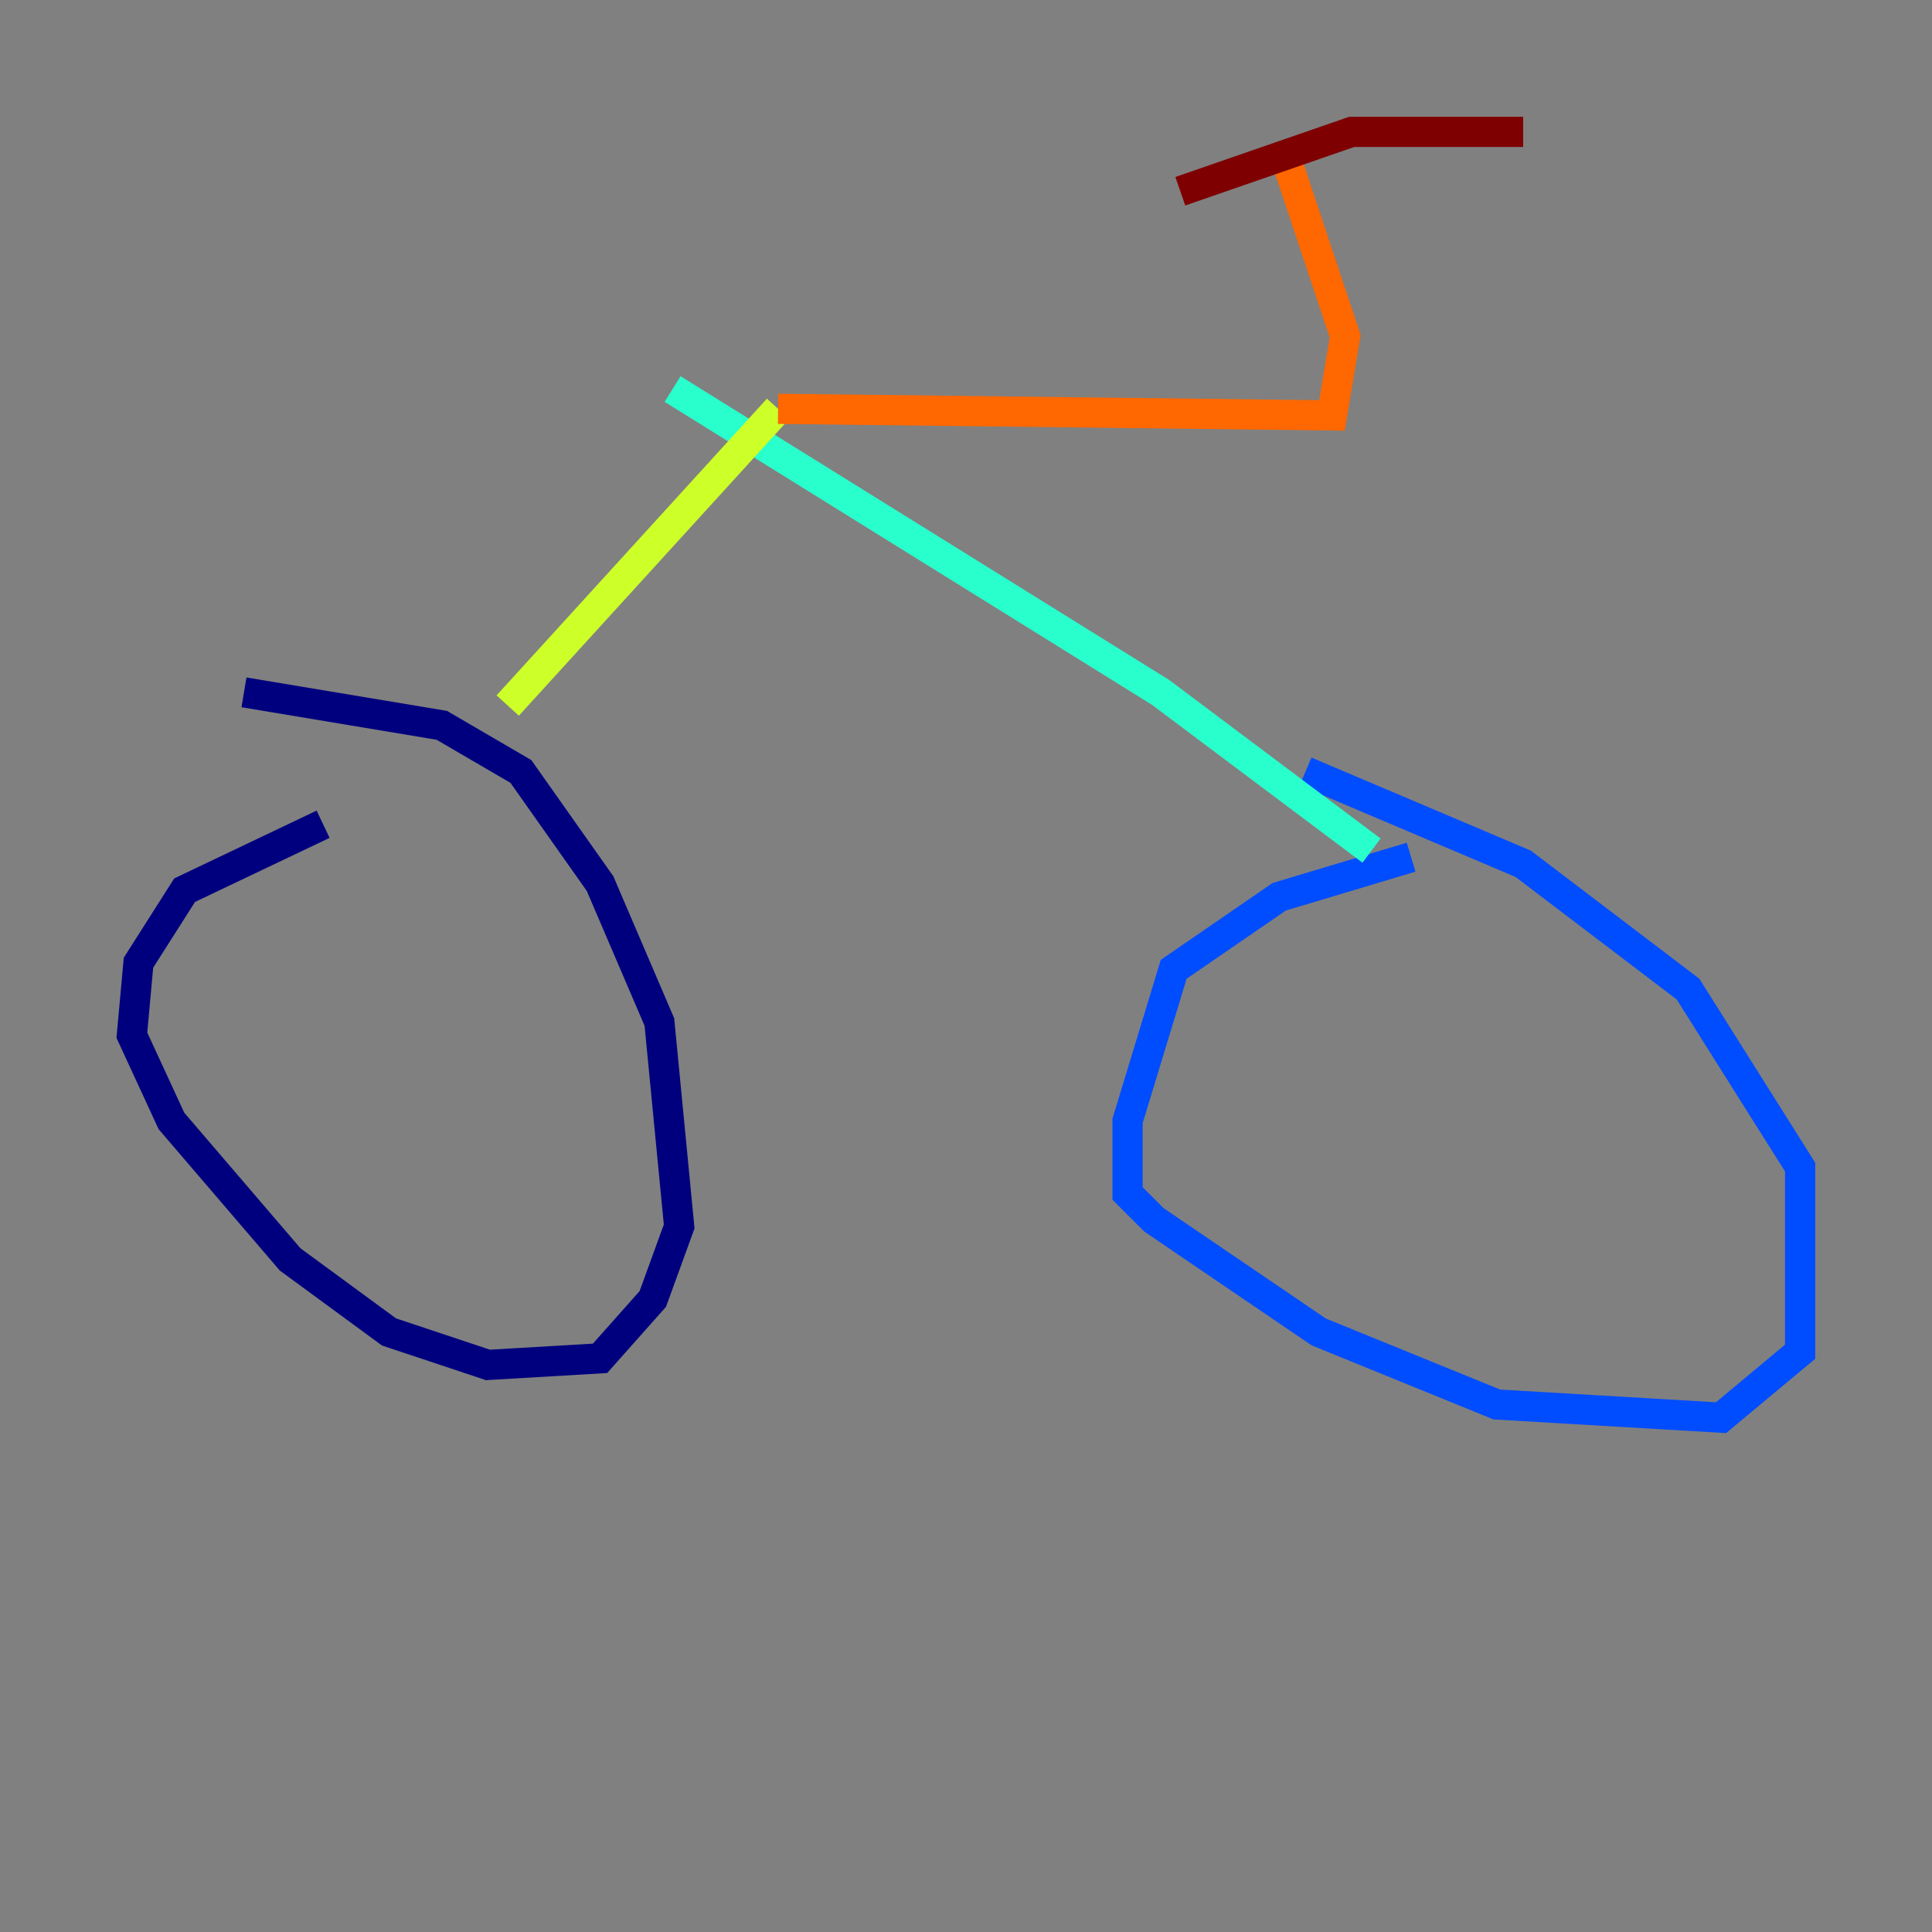 <?xml version="1.0" encoding="utf-8" ?>
<svg baseProfile="tiny" height="128" version="1.2" viewBox="0,0,128,128" width="128" xmlns="http://www.w3.org/2000/svg" xmlns:ev="http://www.w3.org/2001/xml-events" xmlns:xlink="http://www.w3.org/1999/xlink"><rect x="0" y="0" width="128" height="128" fill="#808080" stroke="none"/><defs /><polyline fill="none" points="21.406,54.608 12.232,58.976 9.174,63.782 8.737,68.587 11.358,74.266 19.222,83.44 25.775,88.246 32.328,90.43 39.754,89.993 43.249,86.061 44.997,81.256 43.686,67.713 39.754,58.539 34.512,51.113 29.27,48.055 16.164,45.87" stroke="#00007f" stroke-width="2" /><polyline fill="none" points="93.488,56.792 84.751,59.413 77.761,64.218 74.703,74.266 74.703,79.072 76.451,80.819 87.372,88.246 99.167,93.051 114.02,93.925 119.263,89.556 119.263,77.324 111.836,65.529 100.915,57.229 86.498,51.113" stroke="#004cff" stroke-width="2" /><polyline fill="none" points="90.867,56.355 76.887,45.87 44.56,25.775" stroke="#29ffcd" stroke-width="2" /><polyline fill="none" points="33.638,46.744 51.55,27.085" stroke="#cdff29" stroke-width="2" /><polyline fill="none" points="51.55,27.085 88.246,27.522 89.12,22.28 85.188,10.485" stroke="#ff6700" stroke-width="2" /><polyline fill="none" points="78.198,12.669 89.556,8.737 100.915,8.737" stroke="#7f0000" stroke-width="2" /></svg>